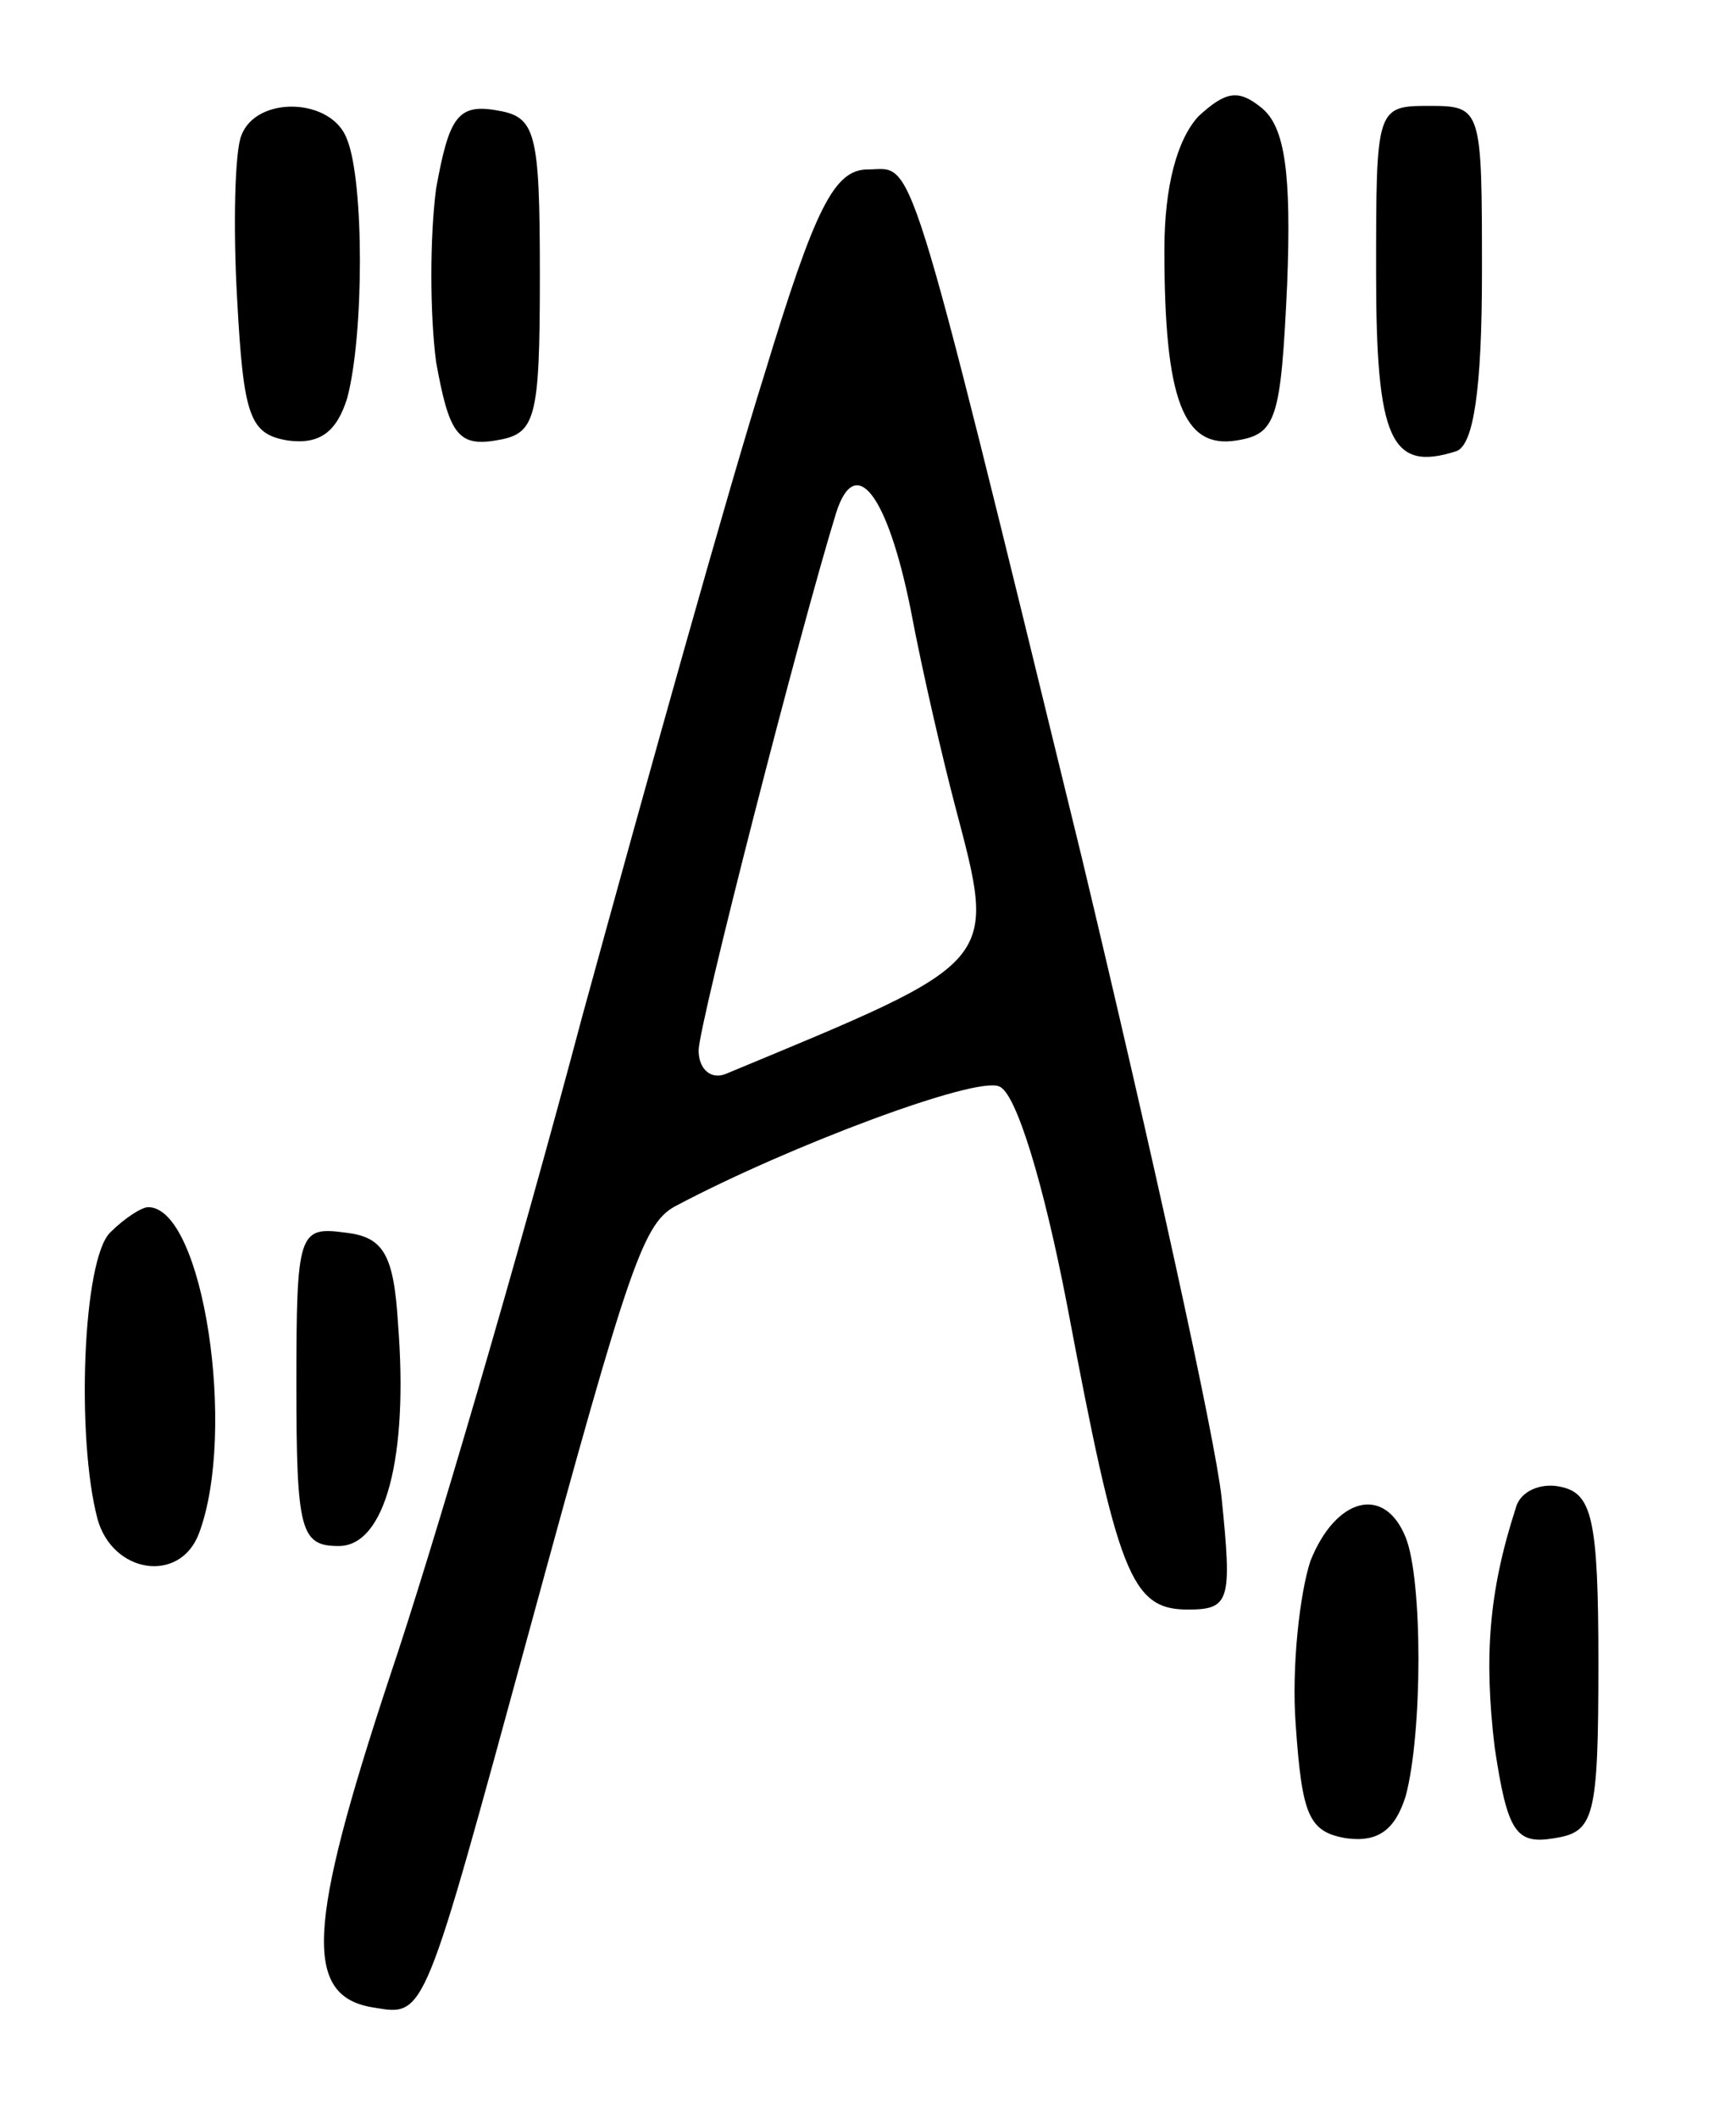 <?xml version="1.0" standalone="no"?>
<!DOCTYPE svg PUBLIC "-//W3C//DTD SVG 20010904//EN"
 "http://www.w3.org/TR/2001/REC-SVG-20010904/DTD/svg10.dtd">
<svg version="1.0" xmlns="http://www.w3.org/2000/svg"
 width="82pt" height="100pt" viewBox="0 0 82 100"
 preserveAspectRatio="xMidYMid meet">
<g transform="translate(0,100) scale(0.1,-0.1)"
fill="#000000" stroke="none">
<path d="M566 945 c-10 -11 -16 -33 -16 -63 0 -71 9 -94 34 -90 19 3 21 10 24
74 2 52 -1 74 -12 83 -11 9 -17 8 -30 -4z"/>
<path d="M114 936 c-3 -7 -4 -42 -2 -77 3 -56 6 -64 24 -67 15 -2 23 4 28 20
8 30 8 102 0 122 -7 20 -43 21 -50 2z"/>
<path d="M206 911 c-3 -23 -3 -59 0 -82 6 -33 10 -40 28 -37 19 3 21 9 21 78
0 69 -2 75 -21 78 -18 3 -22 -4 -28 -37z"/>
<path d="M650 871 c0 -79 7 -94 38 -84 8 3 12 29 12 84 0 78 0 79 -25 79 -25
0 -25 -1 -25 -79z"/>
<path d="M361 823 c-17 -54 -55 -190 -86 -303 -30 -113 -71 -253 -91 -312 -39
-118 -41 -151 -7 -156 24 -4 23 -5 73 178 48 176 54 193 70 201 53 28 141 61
152 56 8 -3 21 -46 32 -103 24 -127 30 -144 57 -144 20 0 21 4 16 53 -3 28
-33 164 -66 302 -84 344 -79 325 -101 325 -16 0 -25 -18 -49 -97z m69 -110 c6
-32 16 -74 21 -93 20 -76 22 -73 -108 -127 -7 -3 -13 2 -13 11 0 12 48 199 65
254 9 28 24 9 35 -45z"/>
<path d="M52 418 c-13 -13 -16 -97 -6 -135 7 -26 39 -31 48 -7 18 48 2 154
-24 154 -3 0 -11 -5 -18 -12z"/>
<path d="M140 346 c0 -69 2 -76 20 -76 22 0 33 42 28 105 -2 33 -7 41 -25 43
-22 3 -23 0 -23 -72z"/>
<path d="M716 288 c-13 -40 -15 -71 -10 -113 6 -40 10 -46 28 -43 19 3 21 9
21 83 0 68 -3 80 -18 83 -9 2 -19 -2 -21 -10z"/>
<path d="M619 263 c-5 -15 -9 -50 -7 -77 3 -43 6 -51 24 -54 15 -2 23 4 28 20
8 30 8 102 0 122 -10 25 -33 19 -45 -11z"/>
</g>
</svg>
